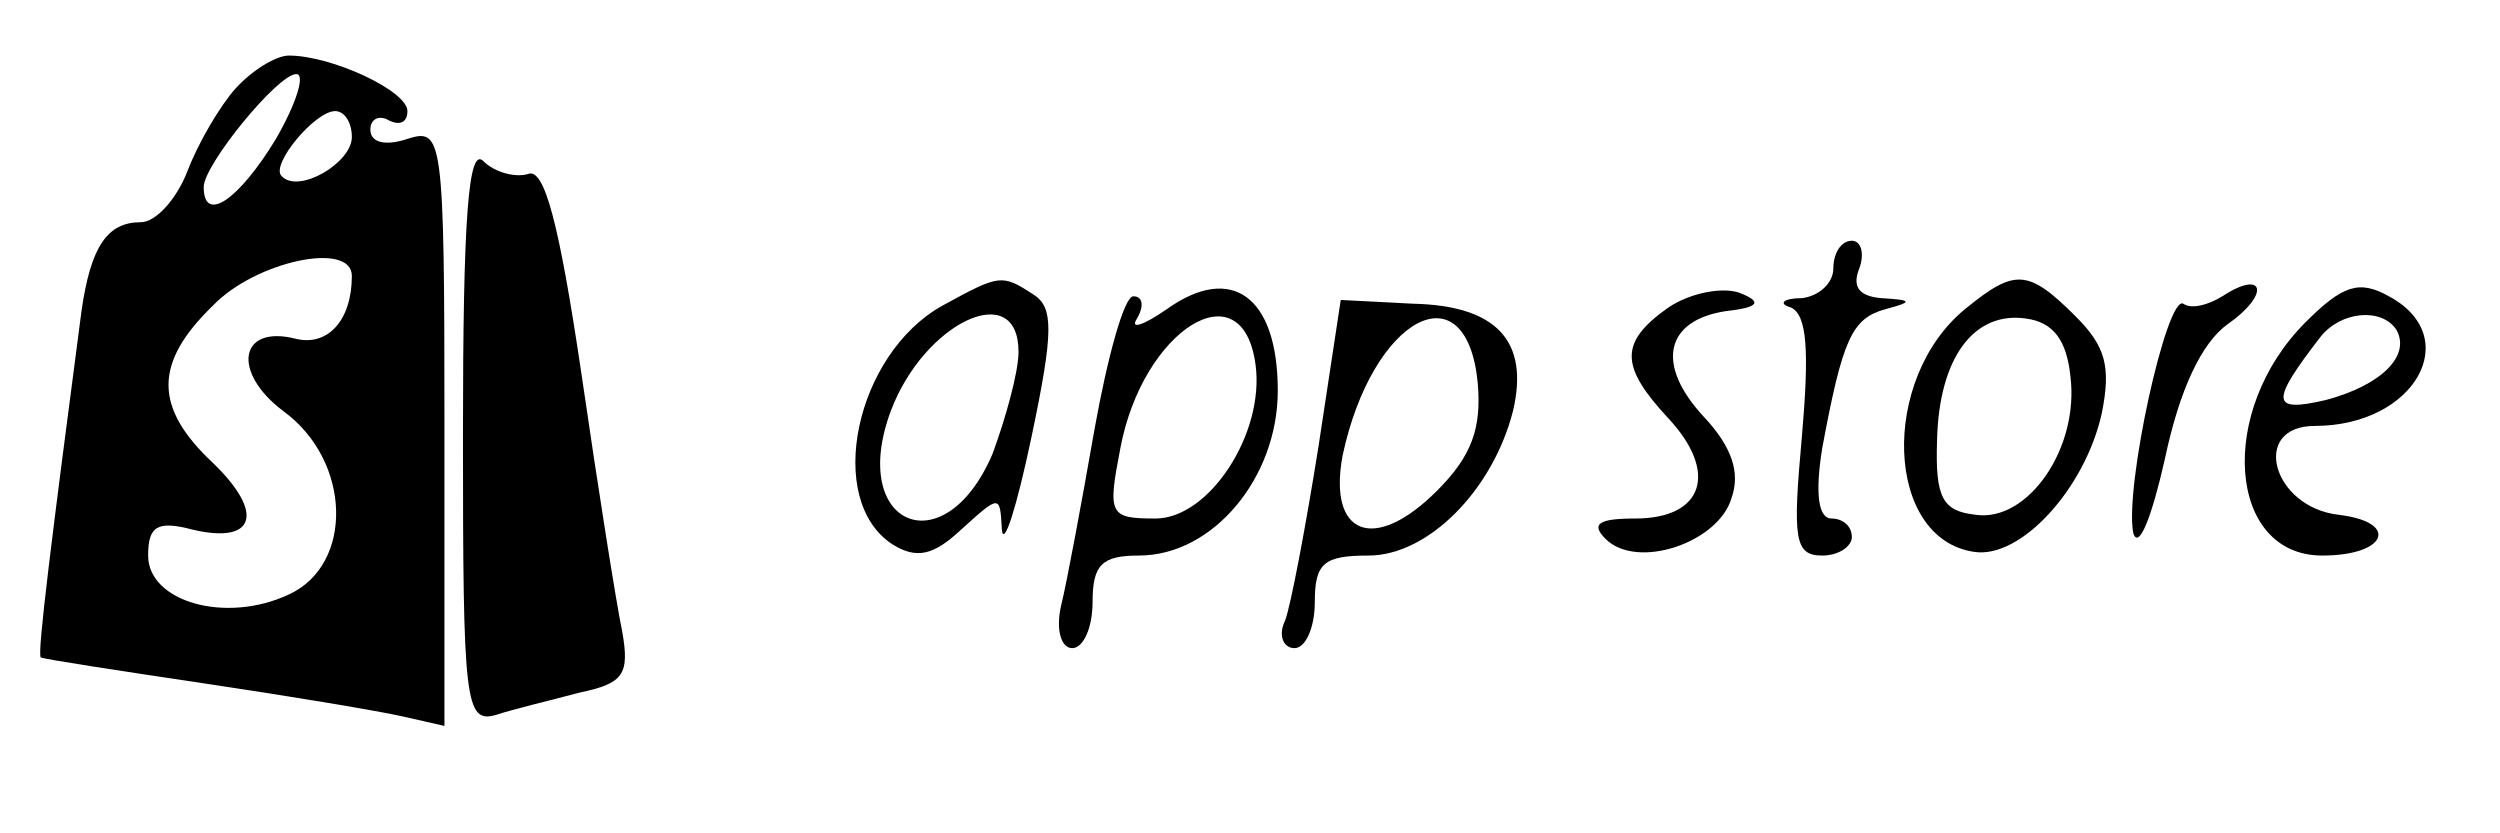 <?xml version="1.0" standalone="no"?>
<!DOCTYPE svg PUBLIC "-//W3C//DTD SVG 20010904//EN"
 "http://www.w3.org/TR/2001/REC-SVG-20010904/DTD/svg10.dtd">
<svg version="1.0" xmlns="http://www.w3.org/2000/svg"
 width="135pt" height="45pt" viewBox="0 0 135 45"
 preserveAspectRatio="xMidYMid meet">
<g transform="translate(0,45) scale(0.1,-0.1)"
fill="#000000" stroke="none">
<path d="M127 402 c-8 -9 -20 -29 -26 -45 -6 -15 -17 -27 -25 -27 -18 0 -27
-13 -32 -48 -16 -122 -24 -185 -22 -187 2 -1 41 -7 88 -14 47 -7 95 -15 108
-18 l22 -5 0 162 c0 157 -1 161 -20 155 -12 -4 -20 -2 -20 5 0 6 5 8 10 5 6
-3 10 -1 10 5 0 11 -41 30 -64 30 -7 0 -20 -8 -29 -18z m22 -27 c-20 -33 -39
-46 -39 -26 0 12 40 61 50 61 5 0 0 -16 -11 -35z m41 1 c0 -14 -29 -31 -38
-21 -6 6 18 35 29 35 5 0 9 -6 9 -14z m0 -75 c0 -24 -13 -38 -30 -34 -31 8
-35 -18 -7 -39 37 -27 38 -83 3 -99 -34 -16 -76 -4 -76 21 0 16 5 19 24 14 34
-8 39 9 11 36 -32 30 -32 54 0 85 23 24 75 35 75 16z"/>
<path d="M250 216 c0 -145 1 -157 18 -152 9 3 30 8 45 12 24 5 27 10 23 33 -3
14 -13 77 -22 139 -12 81 -20 112 -29 108 -7 -2 -18 1 -24 7 -8 8 -11 -30 -11
-147z"/>
<path d="M990 305 c0 -8 -8 -15 -17 -16 -10 0 -13 -3 -6 -5 9 -4 10 -24 6 -70
-5 -55 -4 -64 11 -64 9 0 16 5 16 10 0 6 -5 10 -11 10 -7 0 -9 13 -5 38 11 59
16 70 34 75 15 4 15 5 -2 6 -12 1 -16 6 -12 16 3 8 1 15 -4 15 -6 0 -10 -7
-10 -15z"/>
<path d="M509 285 c-47 -26 -64 -105 -27 -129 13 -8 22 -6 37 8 21 19 21 19
22 0 1 -10 8 12 16 50 12 57 12 70 1 77 -17 11 -18 11 -49 -6z m41 -25 c0 -11
-7 -36 -14 -55 -26 -61 -78 -39 -55 23 18 48 69 72 69 32z"/>
<path d="M630 283 c-13 -9 -20 -11 -16 -5 4 7 3 12 -2 12 -5 0 -14 -33 -21
-72 -7 -40 -15 -83 -18 -95 -3 -13 0 -23 6 -23 6 0 11 11 11 25 0 20 5 25 25
25 40 0 75 42 75 89 0 51 -25 69 -60 44z m48 -30 c5 -37 -25 -83 -54 -83 -25
0 -26 2 -19 38 12 64 66 98 73 45z"/>
<path d="M901 284 c-27 -19 -26 -32 0 -60 27 -29 19 -54 -18 -54 -20 0 -24 -3
-16 -11 17 -17 61 -2 68 22 5 14 0 28 -15 44 -26 28 -21 52 12 57 18 2 20 5 7
10 -9 3 -26 0 -38 -8z"/>
<path d="M1061 283 c-46 -38 -43 -124 5 -131 25 -4 60 34 69 75 5 25 2 36 -14
52 -26 26 -33 26 -60 4z m57 -36 c5 -39 -23 -79 -51 -75 -18 2 -22 9 -21 40 1
45 20 70 48 66 15 -2 22 -12 24 -31z"/>
<path d="M1200 290 c-8 -5 -17 -7 -21 -4 -9 5 -32 -100 -27 -124 3 -9 10 9 17
40 8 38 20 63 34 73 23 16 20 30 -3 15z"/>
<path d="M1245 276 c-48 -48 -42 -126 9 -126 35 0 42 18 9 22 -36 4 -48 48
-13 48 54 0 81 48 40 70 -16 9 -25 6 -45 -14z m49 -4 c8 -14 -8 -30 -38 -38
-30 -7 -30 -1 -3 34 11 14 33 16 41 4z"/>
<path d="M712 209 c-7 -44 -15 -86 -18 -94 -4 -8 -1 -15 5 -15 6 0 11 11 11
25 0 21 5 25 29 25 32 0 67 35 78 78 9 38 -9 57 -54 58 l-39 2 -12 -79z m86
34 c2 -24 -3 -39 -22 -58 -34 -34 -59 -24 -51 19 16 75 67 102 73 39z"/>
</g>
</svg>
